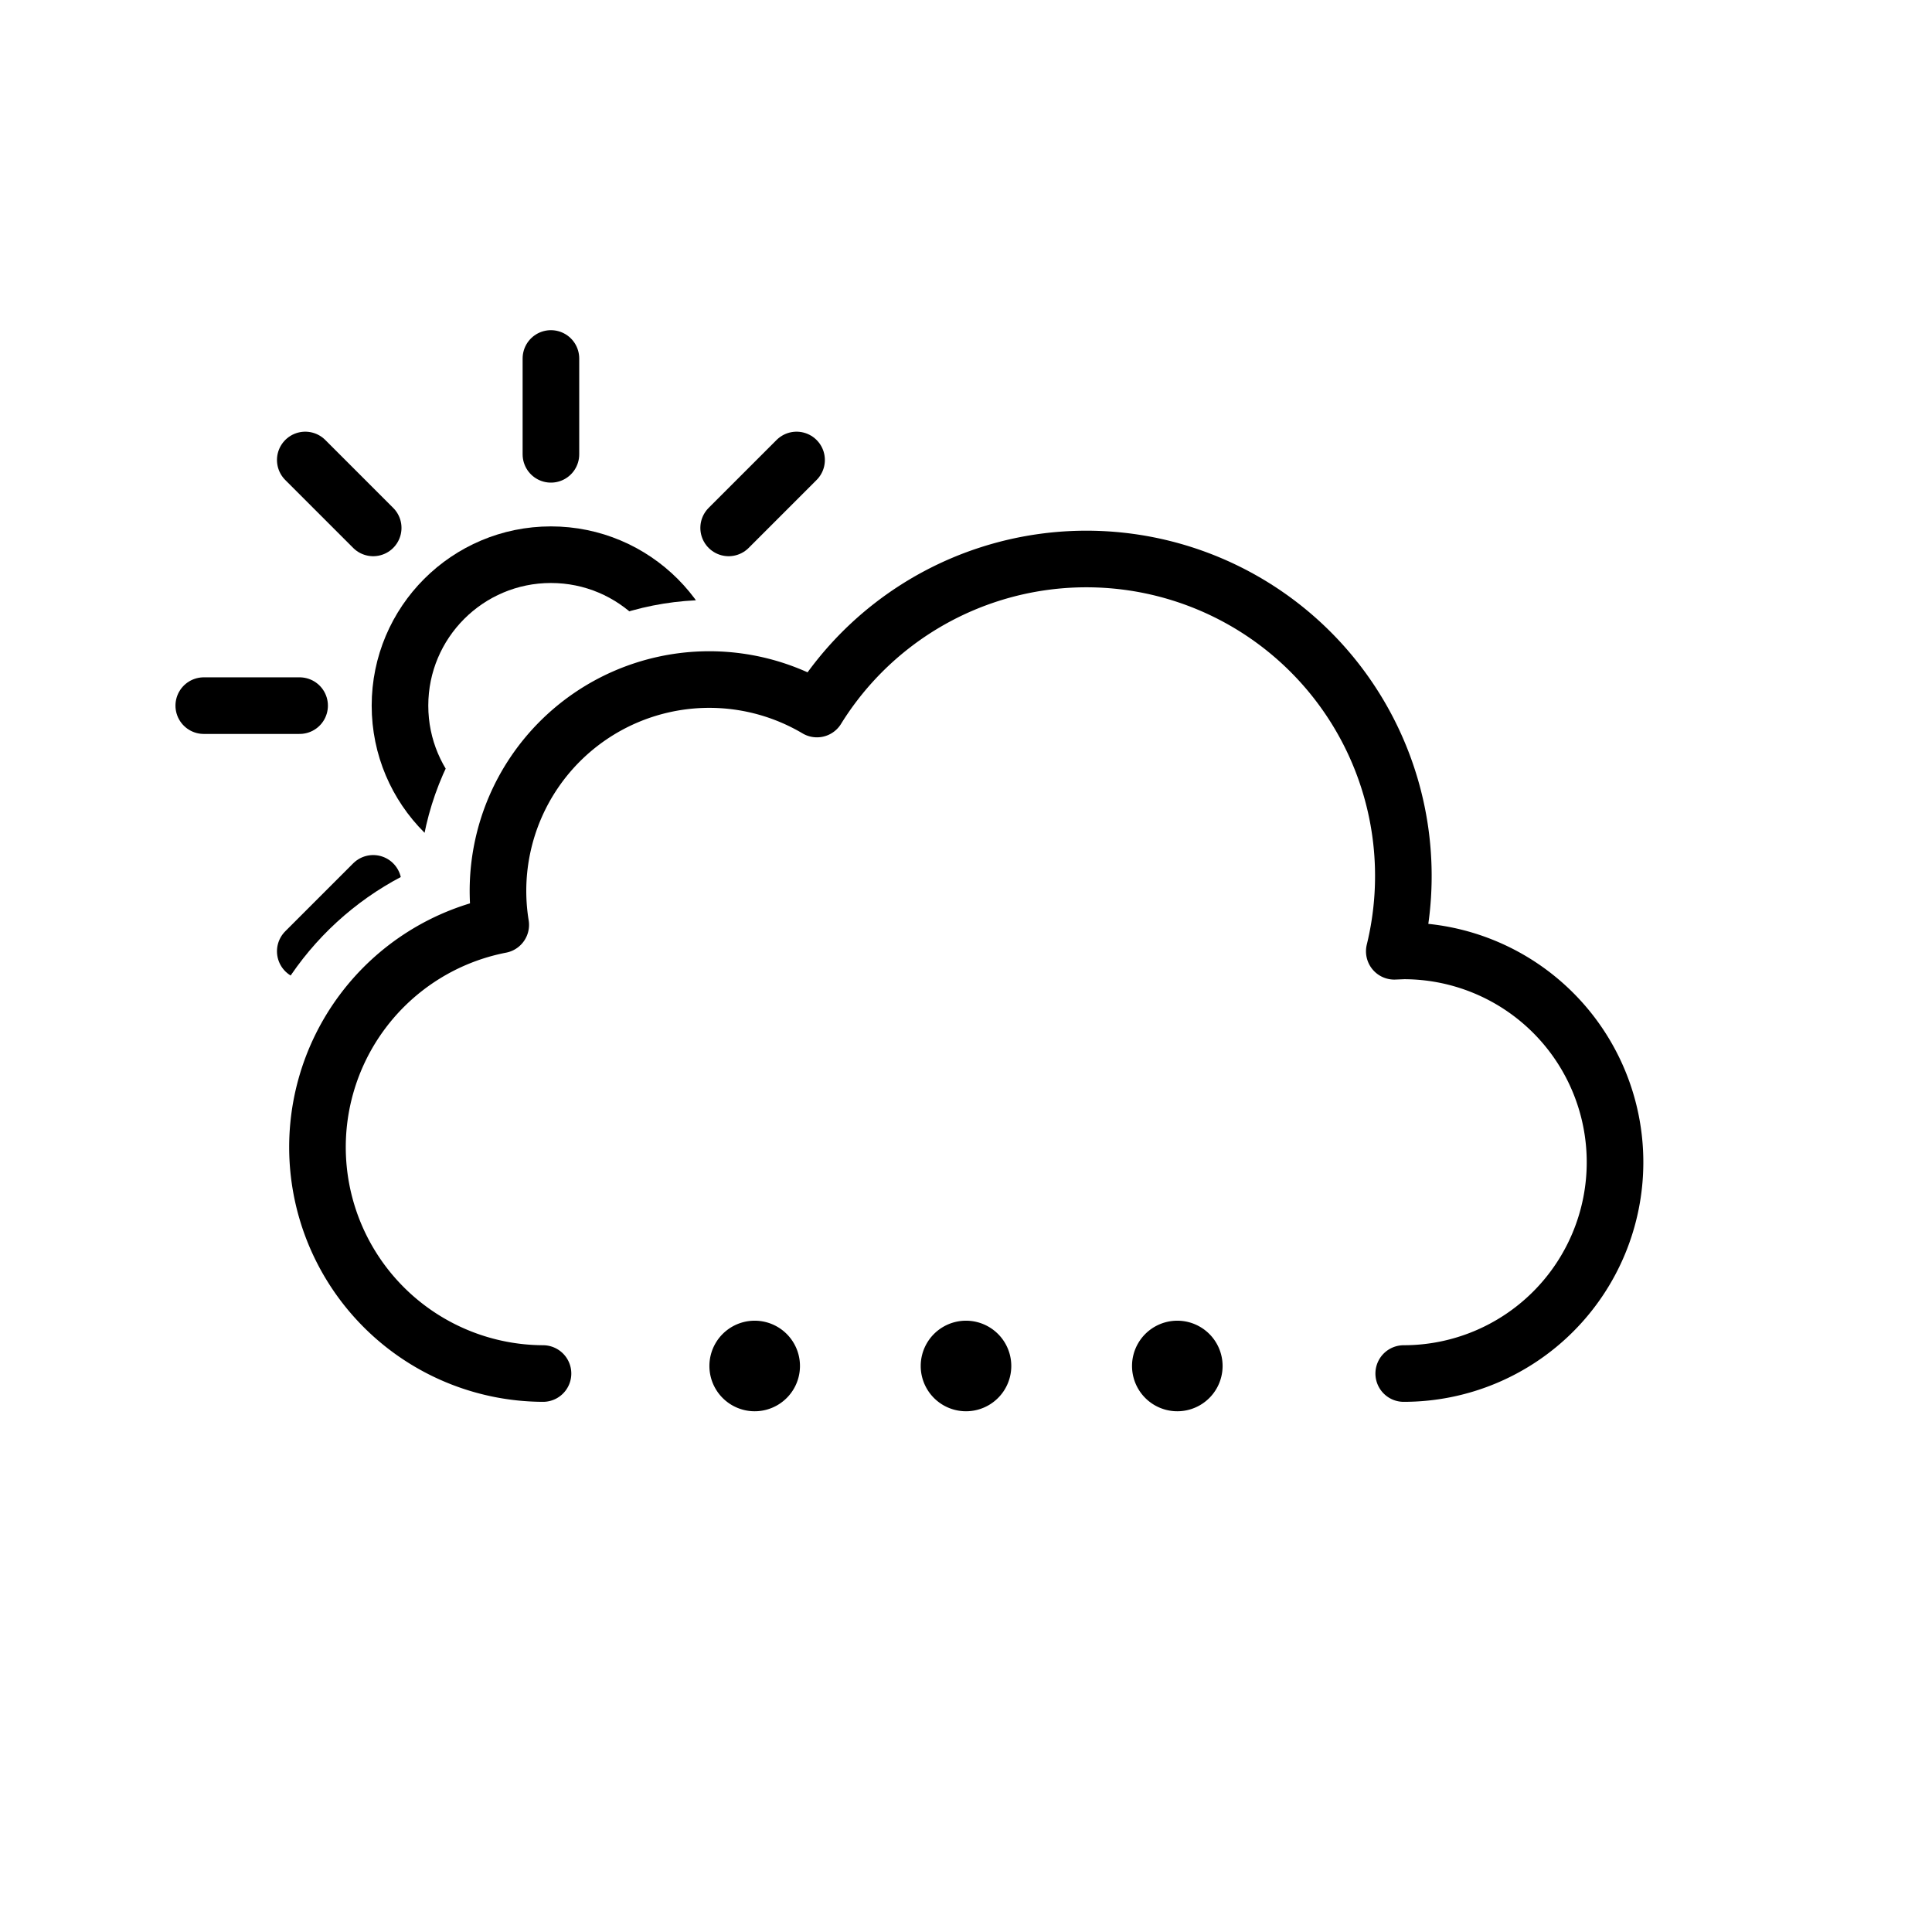 <svg xmlns="http://www.w3.org/2000/svg" xmlns:xlink="http://www.w3.org/1999/xlink" viewBox="0 0 512 512"><defs><symbol id="c" viewBox="0 0 359 231"><path fill="none" stroke="#000" stroke-linecap="round" stroke-linejoin="round" stroke-width="15" d="M295.5 223.5a56 56 0 100-112l-2.5.1a84 84 0 00-153-64.2 56 56 0 00-83.8 57.2 60 60 0 0011.2 118.9"/></symbol><symbol id="e" viewBox="0 0 136 24"><g><path d="M12 0a12 12 0 100 24 12 12 0 000-24Zm56 0a12 12 0 100 24 12 12 0 000-24Zm56 0a12 12 0 100 24 12 12 0 000-24Z"/></g></symbol><symbol id="d" viewBox="0 0 426.5 362.5"><g><g clip-path="url(#a)"><use xlink:href="#b" width="199" height="199" transform="translate(37.5 78.5)"/></g><use xlink:href="#c" width="359" height="231" transform="translate(67.5 131.5)"/></g></symbol><symbol id="b" viewBox="0 0 199 199"><g><circle cx="99.5" cy="99.5" r="40" fill="none" stroke="#000" stroke-miterlimit="10" stroke-width="15"/><path fill="none" stroke="#000" stroke-linecap="round" stroke-miterlimit="10" stroke-width="15" d="M99.5 32.9V7.5m0 184v-25.4m47.1-113.7 18-18M34.4 164.6l18-18m0-94.2-18-18m130.2 130.2-18-18M7.5 99.5h25.4m158.6 0h-25.4"/></g></symbol><clipPath id="a"><path fill="none" d="M0 0v286h54.5a81.1 81.1 0 0147.7-65 77.1 77.1 0 0198.5-67.9 103.9 103.9 0 0169.3-34.7V0H0Z"/></clipPath><style>.ih,.ii,.ij,.ik{fill:none;}.ii,.ij{stroke-miterlimit:10;}.ii,.ij,.ik{stroke:#000;stroke-width:15px;}.ii,.ik{stroke-linecap:round;}.il{clip-path:url(#d);}.ik{stroke-linejoin:round;}</style></defs><g id="s"><use xlink:href="#d" width="426.5" height="362.5" transform="translate(9 9)"/><use xlink:href="#e" width="136" height="24" transform="translate(188 350)"/></g></svg>